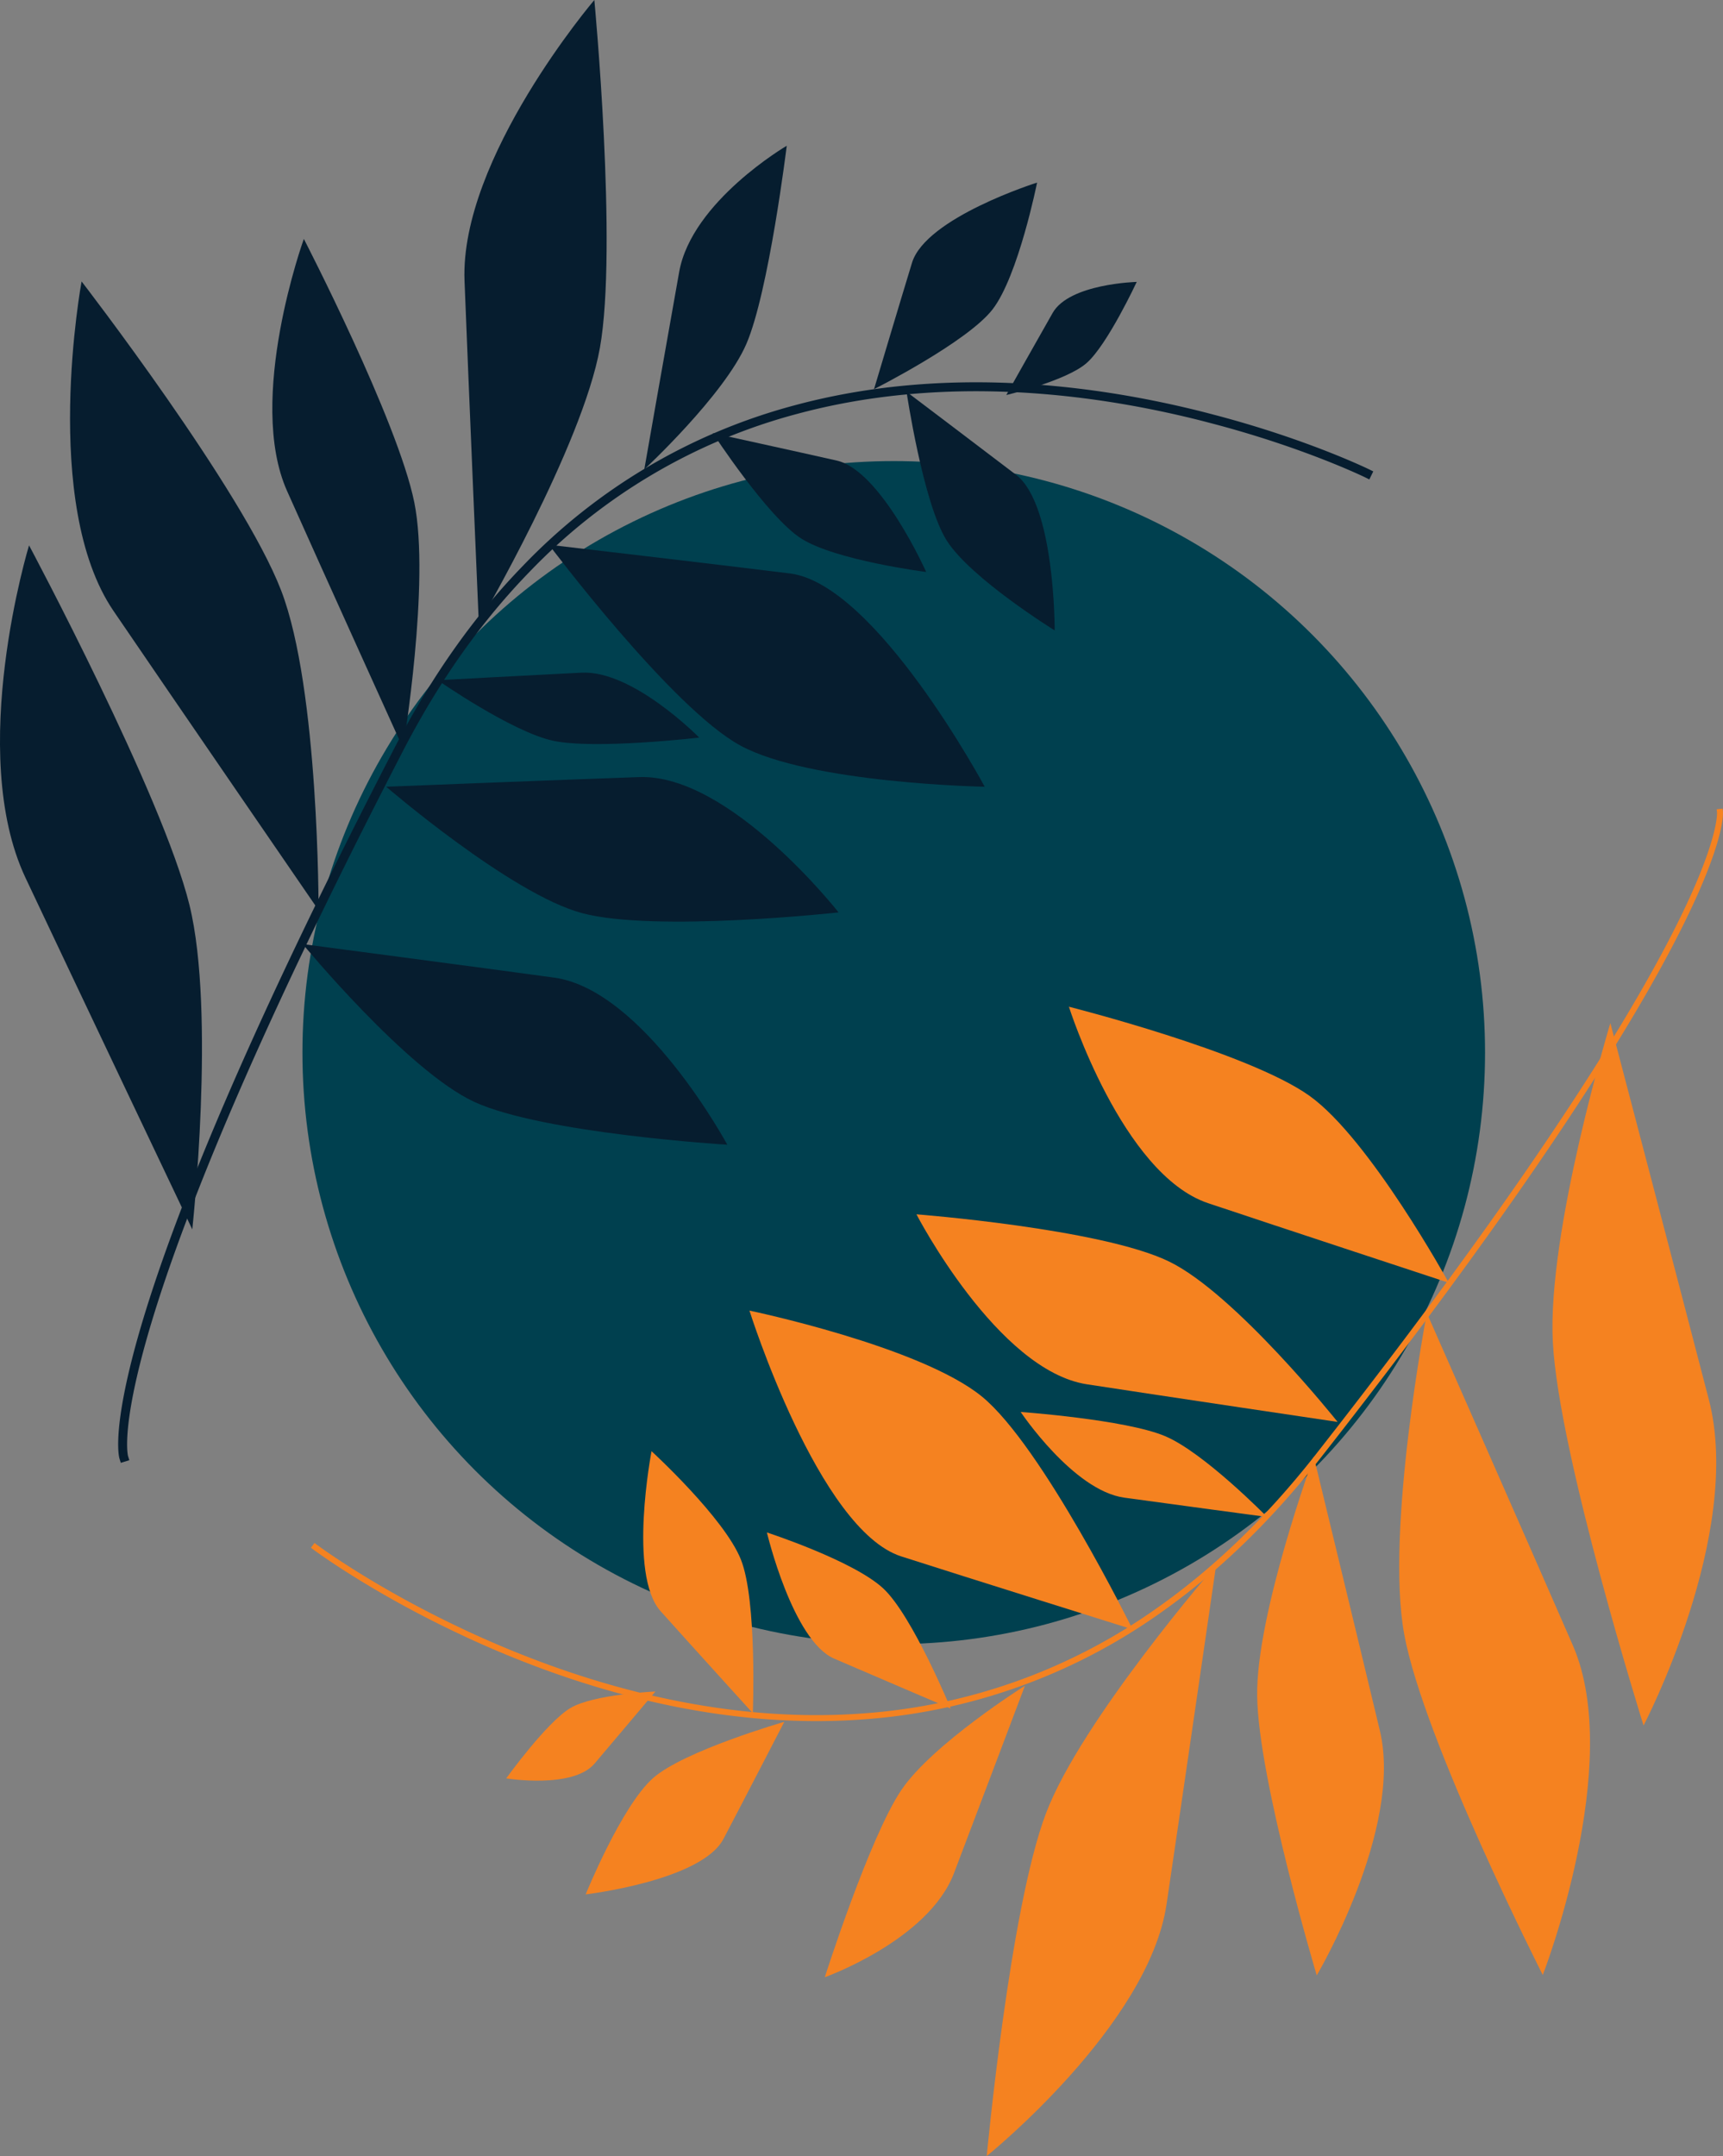 <svg xmlns="http://www.w3.org/2000/svg" viewBox="0 0 578.41 723.54"><rect x="0" y="0" width="578.41" height="723.54" fill="#808080" stroke="none"/><defs><style>.cls-1{fill:#00404f;}.cls-2,.cls-5{fill:none;stroke-linecap:square;}.cls-2{stroke:#061d2f;stroke-width:3px;}.cls-2,.cls-4,.cls-5,.cls-7{stroke-miterlimit:10;}.cls-3,.cls-4{fill:#061d2f;}.cls-4,.cls-7{stroke:#fff;stroke-linecap:round;}.cls-5{stroke:#f58220;stroke-width:2px;}.cls-6,.cls-7{fill:#f58220;}</style></defs><g id="Layer_2" data-name="Layer 2"><g id="Layer_13" data-name="Layer 13"><circle class="cls-1" cx="300.03" cy="353.22" r="198.5"/><path class="cls-2" d="M41.54,489s-1.9-6.17,2.89-27.06c3.21-14,9.41-34.59,21.19-64.35,13.77-34.85,35.18-82.24,68.34-146.3C146.62,226.82,161,207,176.54,191a194.73,194.73,0,0,1,90.59-53.54c48.82-13.16,97.93-7.24,134.23,1.68,1.84.45,3.65.92,5.43,1.39C438.4,148.77,459,158.87,459,158.87"/><path class="cls-3" d="M155.94,94.22c1.28,32.88,4.8,115,4.8,115s34.77-59.55,40.65-92.5C207.4,83.08,199.52,0,199.52,0S154.34,53,155.94,94.22Z"/><path class="cls-3" d="M228,91.24c-3.4,18.92-11.71,66.27-11.71,66.27s26.85-24.94,34.26-42.09c7.56-17.53,13.56-66.51,13.56-66.51S232.25,67.54,228,91.24Z"/><path class="cls-3" d="M195.25,225.72c-13.81.68-48.3,2.54-48.3,2.54s25,17.4,38.77,20.32c14.13,3,49-1.07,49-1.07S212.53,224.87,195.25,225.72Z"/><path class="cls-3" d="M96.39,164.81c11,24.68,38.91,86.23,38.91,86.23s9.21-55.62,3.78-82.46C133.53,141.16,102,80.17,102,80.17S82.55,133.91,96.39,164.81Z"/><path class="cls-4" d="M109.05,324.23c32.74,16.13,51.13,16.47,68.3,19.78"/><path class="cls-3" d="M38.1,205c19.59,28.77,68.84,100.43,68.84,100.43s.2-74.18-12.55-107.26c-13-33.81-67-103.73-67-103.73S13.57,169,38.1,205Z"/><path class="cls-3" d="M8.55,294.54c15.91,33.75,56,118,56,118s7.91-72.76-.94-108.83C54.54,266.83,9.75,183,9.75,183S-11.37,252.27,8.55,294.54Z"/><path class="cls-3" d="M306.16,88.18c-3.71,12.11-12.75,42.41-12.75,42.41s31.33-15.82,39.8-26.78c8.65-11.19,14.94-42.54,14.94-42.54S310.8,73,306.16,88.18Z"/><path class="cls-3" d="M353.38,105c-4.48,7.85-15.57,27.55-15.57,27.55s20.19-4.72,27-10.76c7-6.16,16.79-27.19,16.79-27.19S359,95.15,353.38,105Z"/><path class="cls-3" d="M214.65,260.76c-24.31.83-85,3.24-85,3.24s41.8,36,65.73,42.41c24.45,6.55,86.13-.24,86.13-.24S245.08,259.72,214.65,260.76Z"/><path class="cls-3" d="M265.16,192.43c-23.12-2.88-80.87-9.63-80.87-9.63s41.23,54.91,64.27,67.39c23.54,12.75,82,13.81,82,13.81S294.1,196,265.16,192.43Z"/><path class="cls-3" d="M280.89,154.55c-11.88-2.69-41.59-9.2-41.59-9.2s18.37,28.16,29.67,35.36c11.54,7.35,41.95,11.23,41.95,11.23S295.76,157.92,280.89,154.55Z"/><path class="cls-3" d="M341.1,159.34c-10.48-8-36.78-27.88-36.78-27.88s5.57,37.45,13.49,49.92c8.08,12.74,36.24,30.16,36.24,30.16S354.23,169.39,341.1,159.34Z"/><path class="cls-3" d="M186,328.05c-24.09-3.31-84.36-11.24-84.36-11.24s35.1,42.57,57.59,52.95c23,10.6,84.93,14.37,84.93,14.37S216.15,332.18,186,328.05Z"/><path class="cls-5" d="M577.39,272.45s.72,6.42-7.86,26.05c-5.75,13.15-15.68,32.24-32.79,59.3-20,31.67-49.85,74.26-94.35,131-17,21.67-34.82,38.49-53.05,51.36a194.84,194.84,0,0,1-99,35.76c-50.42,3.86-97.57-11.09-131.58-26.61-1.72-.78-3.41-1.58-5.07-2.37-29.52-14-47.91-27.78-47.91-27.78"/><path class="cls-6" d="M391.6,639.07c4.85-32.55,16.66-113.91,16.66-113.91S363,577.21,351.13,608.49c-12.16,32-19.88,115-19.88,115S385.52,679.83,391.6,639.07Z"/><path class="cls-6" d="M320.24,628.6c6.86-18,23.83-62.93,23.83-62.93s-31,19.5-41.49,35c-10.69,15.81-25.7,62.82-25.7,62.82S311.65,651.09,320.24,628.6Z"/><path class="cls-6" d="M377.42,502.56c13.7,1.9,47.93,6.48,47.93,6.48S404.07,487.3,391,481.87c-13.32-5.56-48.36-8.07-48.36-8.07S360.28,500.18,377.42,502.56Z"/><path class="cls-6" d="M463.23,580.78c-6.27-26.3-22.2-92-22.2-92s-19.39,52.94-19,80.32c.35,28,20,93.77,20,93.77S471.09,613.72,463.23,580.78Z"/><path class="cls-7" d="M480.43,421.79c-29.17-21.94-47.17-25.69-63.43-32.14"/><path class="cls-6" d="M528,552.11c-13.9-31.91-49-111.47-49-111.47s-14,72.84-7.61,107.72c6.5,35.63,46.52,114.37,46.52,114.37S545.39,592.07,528,552.11Z"/><path class="cls-6" d="M573.66,469.65c-9.36-36.13-33.06-126.33-33.06-126.33s-21.3,70-19.31,107.11c2,37.89,30.45,128.59,30.45,128.59S585.37,514.89,573.66,469.65Z"/><path class="cls-6" d="M242.87,617.07c5.9-11.2,20.42-39.29,20.42-39.29s-33.73,9.72-44.09,18.91c-10.58,9.38-22.59,39-22.59,39S235.49,631.11,242.87,617.07Z"/><path class="cls-6" d="M199.6,591.79c5.86-6.88,20.42-24.18,20.42-24.18s-20.72.89-28.54,5.55c-8,4.76-21.55,23.6-21.55,23.6S192.26,600.41,199.6,591.79Z"/><path class="cls-6" d="M364.88,464.52c24,3.7,84.16,12.63,84.16,12.63S414.65,434,392.33,423.26c-22.8-11-84.68-15.78-84.68-15.78S334.78,459.88,364.88,464.52Z"/><path class="cls-6" d="M302.54,522.27c22.18,7.12,77.67,24.49,77.67,24.49s-30.3-61.61-50.62-78.16c-20.76-16.9-78-28.81-78-28.81S274.77,513.34,302.54,522.27Z"/><path class="cls-6" d="M280,556.56c11.18,4.85,39.15,16.77,39.15,16.77s-12.81-31.09-22.58-40.25c-10-9.37-39.12-18.84-39.12-18.84S266.05,550.49,280,556.56Z"/><path class="cls-6" d="M221.77,540.66c8.8,9.84,30.95,34.23,30.95,34.23s1.49-37.83-4-51.56c-5.57-14-30-36.36-30-36.36S210.74,528.34,221.77,540.66Z"/><path class="cls-6" d="M405.55,403.74c23.06,7.72,80.8,26.72,80.8,26.72s-26.57-48.35-46.74-62.73C419,353,358.83,337.82,358.83,337.82S376.67,394.06,405.55,403.74Z"/></g></g></svg>